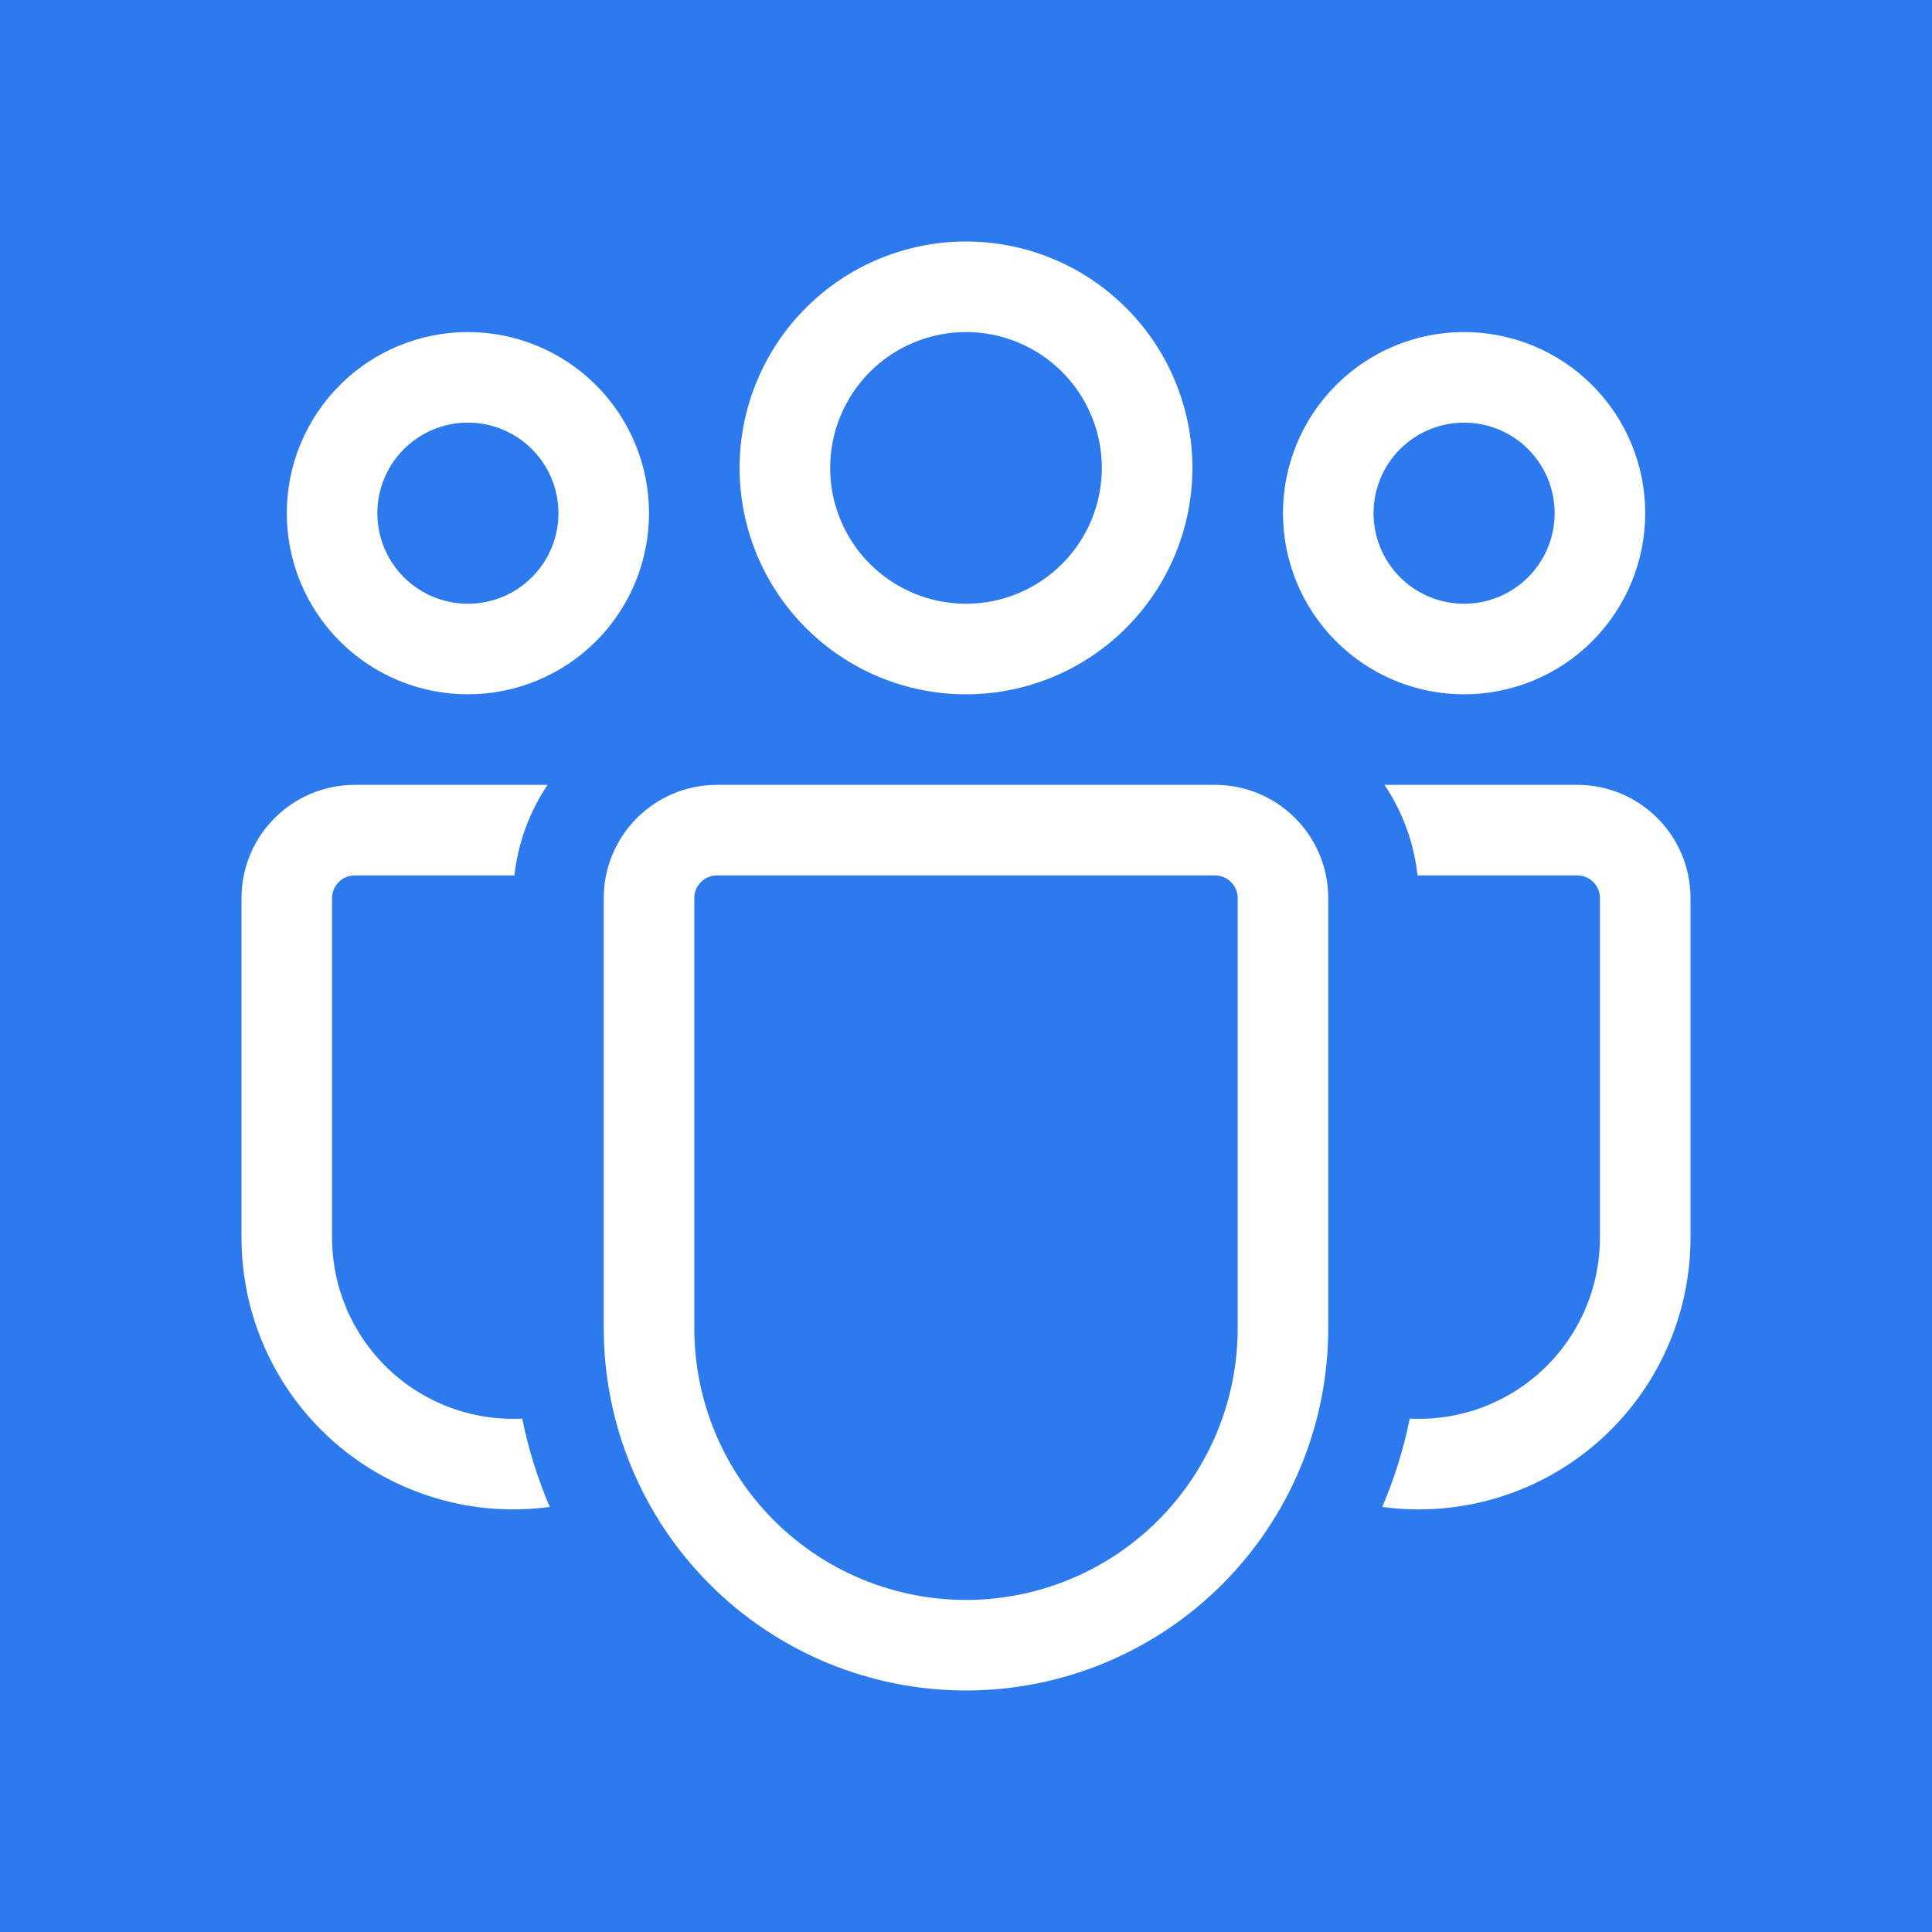 <svg width="48" height="48" viewBox="0 0 48 48" fill="none" xmlns="http://www.w3.org/2000/svg">
<rect width="48" height="48" fill="#2C7AED"/>
<path d="M24 8.25C23.105 8.25 22.246 8.606 21.613 9.239C20.981 9.871 20.625 10.73 20.625 11.625C20.625 12.52 20.981 13.379 21.613 14.011C22.246 14.644 23.105 15 24 15C24.895 15 25.754 14.644 26.387 14.011C27.019 13.379 27.375 12.52 27.375 11.625C27.375 10.73 27.019 9.871 26.387 9.239C25.754 8.606 24.895 8.25 24 8.25ZM18.375 11.625C18.375 10.133 18.968 8.702 20.023 7.648C21.077 6.593 22.508 6 24 6C25.492 6 26.923 6.593 27.977 7.648C29.032 8.702 29.625 10.133 29.625 11.625C29.625 13.117 29.032 14.548 27.977 15.602C26.923 16.657 25.492 17.25 24 17.25C22.508 17.25 21.077 16.657 20.023 15.602C18.968 14.548 18.375 13.117 18.375 11.625ZM36.375 10.5C35.778 10.5 35.206 10.737 34.784 11.159C34.362 11.581 34.125 12.153 34.125 12.75C34.125 13.347 34.362 13.919 34.784 14.341C35.206 14.763 35.778 15 36.375 15C36.972 15 37.544 14.763 37.966 14.341C38.388 13.919 38.625 13.347 38.625 12.75C38.625 12.153 38.388 11.581 37.966 11.159C37.544 10.737 36.972 10.5 36.375 10.5ZM31.875 12.75C31.875 11.556 32.349 10.412 33.193 9.568C34.037 8.724 35.181 8.25 36.375 8.25C37.569 8.25 38.713 8.724 39.557 9.568C40.401 10.412 40.875 11.556 40.875 12.75C40.875 13.944 40.401 15.088 39.557 15.932C38.713 16.776 37.569 17.25 36.375 17.25C35.181 17.25 34.037 16.776 33.193 15.932C32.349 15.088 31.875 13.944 31.875 12.75ZM9.375 12.75C9.375 12.153 9.612 11.581 10.034 11.159C10.456 10.737 11.028 10.5 11.625 10.5C12.222 10.5 12.794 10.737 13.216 11.159C13.638 11.581 13.875 12.153 13.875 12.75C13.875 13.347 13.638 13.919 13.216 14.341C12.794 14.763 12.222 15 11.625 15C11.028 15 10.456 14.763 10.034 14.341C9.612 13.919 9.375 13.347 9.375 12.75ZM11.625 8.25C10.431 8.25 9.287 8.724 8.443 9.568C7.599 10.412 7.125 11.556 7.125 12.75C7.125 13.944 7.599 15.088 8.443 15.932C9.287 16.776 10.431 17.25 11.625 17.25C12.819 17.25 13.963 16.776 14.807 15.932C15.651 15.088 16.125 13.944 16.125 12.75C16.125 11.556 15.651 10.412 14.807 9.568C13.963 8.724 12.819 8.25 11.625 8.25ZM12.975 35.245C12.366 35.276 11.757 35.182 11.185 34.97C10.613 34.758 10.09 34.432 9.648 34.011C9.206 33.591 8.854 33.085 8.614 32.524C8.374 31.964 8.25 31.36 8.25 30.75V22.312C8.25 22.163 8.309 22.02 8.415 21.915C8.52 21.809 8.663 21.75 8.812 21.75H12.781C12.871 20.924 13.164 20.157 13.603 19.5H8.812C7.26 19.5 6 20.76 6 22.312V30.75C6 31.713 6.206 32.665 6.604 33.542C7.003 34.419 7.584 35.201 8.31 35.835C9.035 36.468 9.888 36.939 10.811 37.216C11.733 37.493 12.704 37.569 13.659 37.439C13.356 36.733 13.127 35.998 12.975 35.245ZM34.341 37.439C35.295 37.569 36.267 37.493 37.189 37.216C38.112 36.939 38.965 36.468 39.69 35.835C40.416 35.201 40.997 34.419 41.396 33.542C41.794 32.665 42 31.713 42 30.75V22.312C42 20.76 40.74 19.5 39.188 19.5H34.397C34.838 20.157 35.129 20.924 35.218 21.75H39.188C39.337 21.75 39.48 21.809 39.585 21.915C39.691 22.02 39.75 22.163 39.75 22.312V30.75C39.75 31.36 39.626 31.964 39.386 32.524C39.146 33.085 38.794 33.591 38.352 34.011C37.91 34.432 37.387 34.758 36.815 34.97C36.243 35.182 35.634 35.276 35.025 35.245C34.873 35.998 34.644 36.733 34.341 37.439ZM17.812 19.5C16.26 19.5 15 20.76 15 22.312V33C15 35.387 15.948 37.676 17.636 39.364C19.324 41.052 21.613 42 24 42C26.387 42 28.676 41.052 30.364 39.364C32.052 37.676 33 35.387 33 33V22.312C33 20.76 31.74 19.5 30.188 19.5H17.812ZM17.25 22.312C17.25 22.163 17.309 22.02 17.415 21.915C17.52 21.809 17.663 21.75 17.812 21.75H30.188C30.337 21.75 30.48 21.809 30.585 21.915C30.691 22.02 30.75 22.163 30.75 22.312V33C30.75 34.79 30.039 36.507 28.773 37.773C27.507 39.039 25.79 39.75 24 39.75C22.21 39.75 20.493 39.039 19.227 37.773C17.961 36.507 17.25 34.79 17.25 33V22.312Z" fill="white"/>
</svg>
